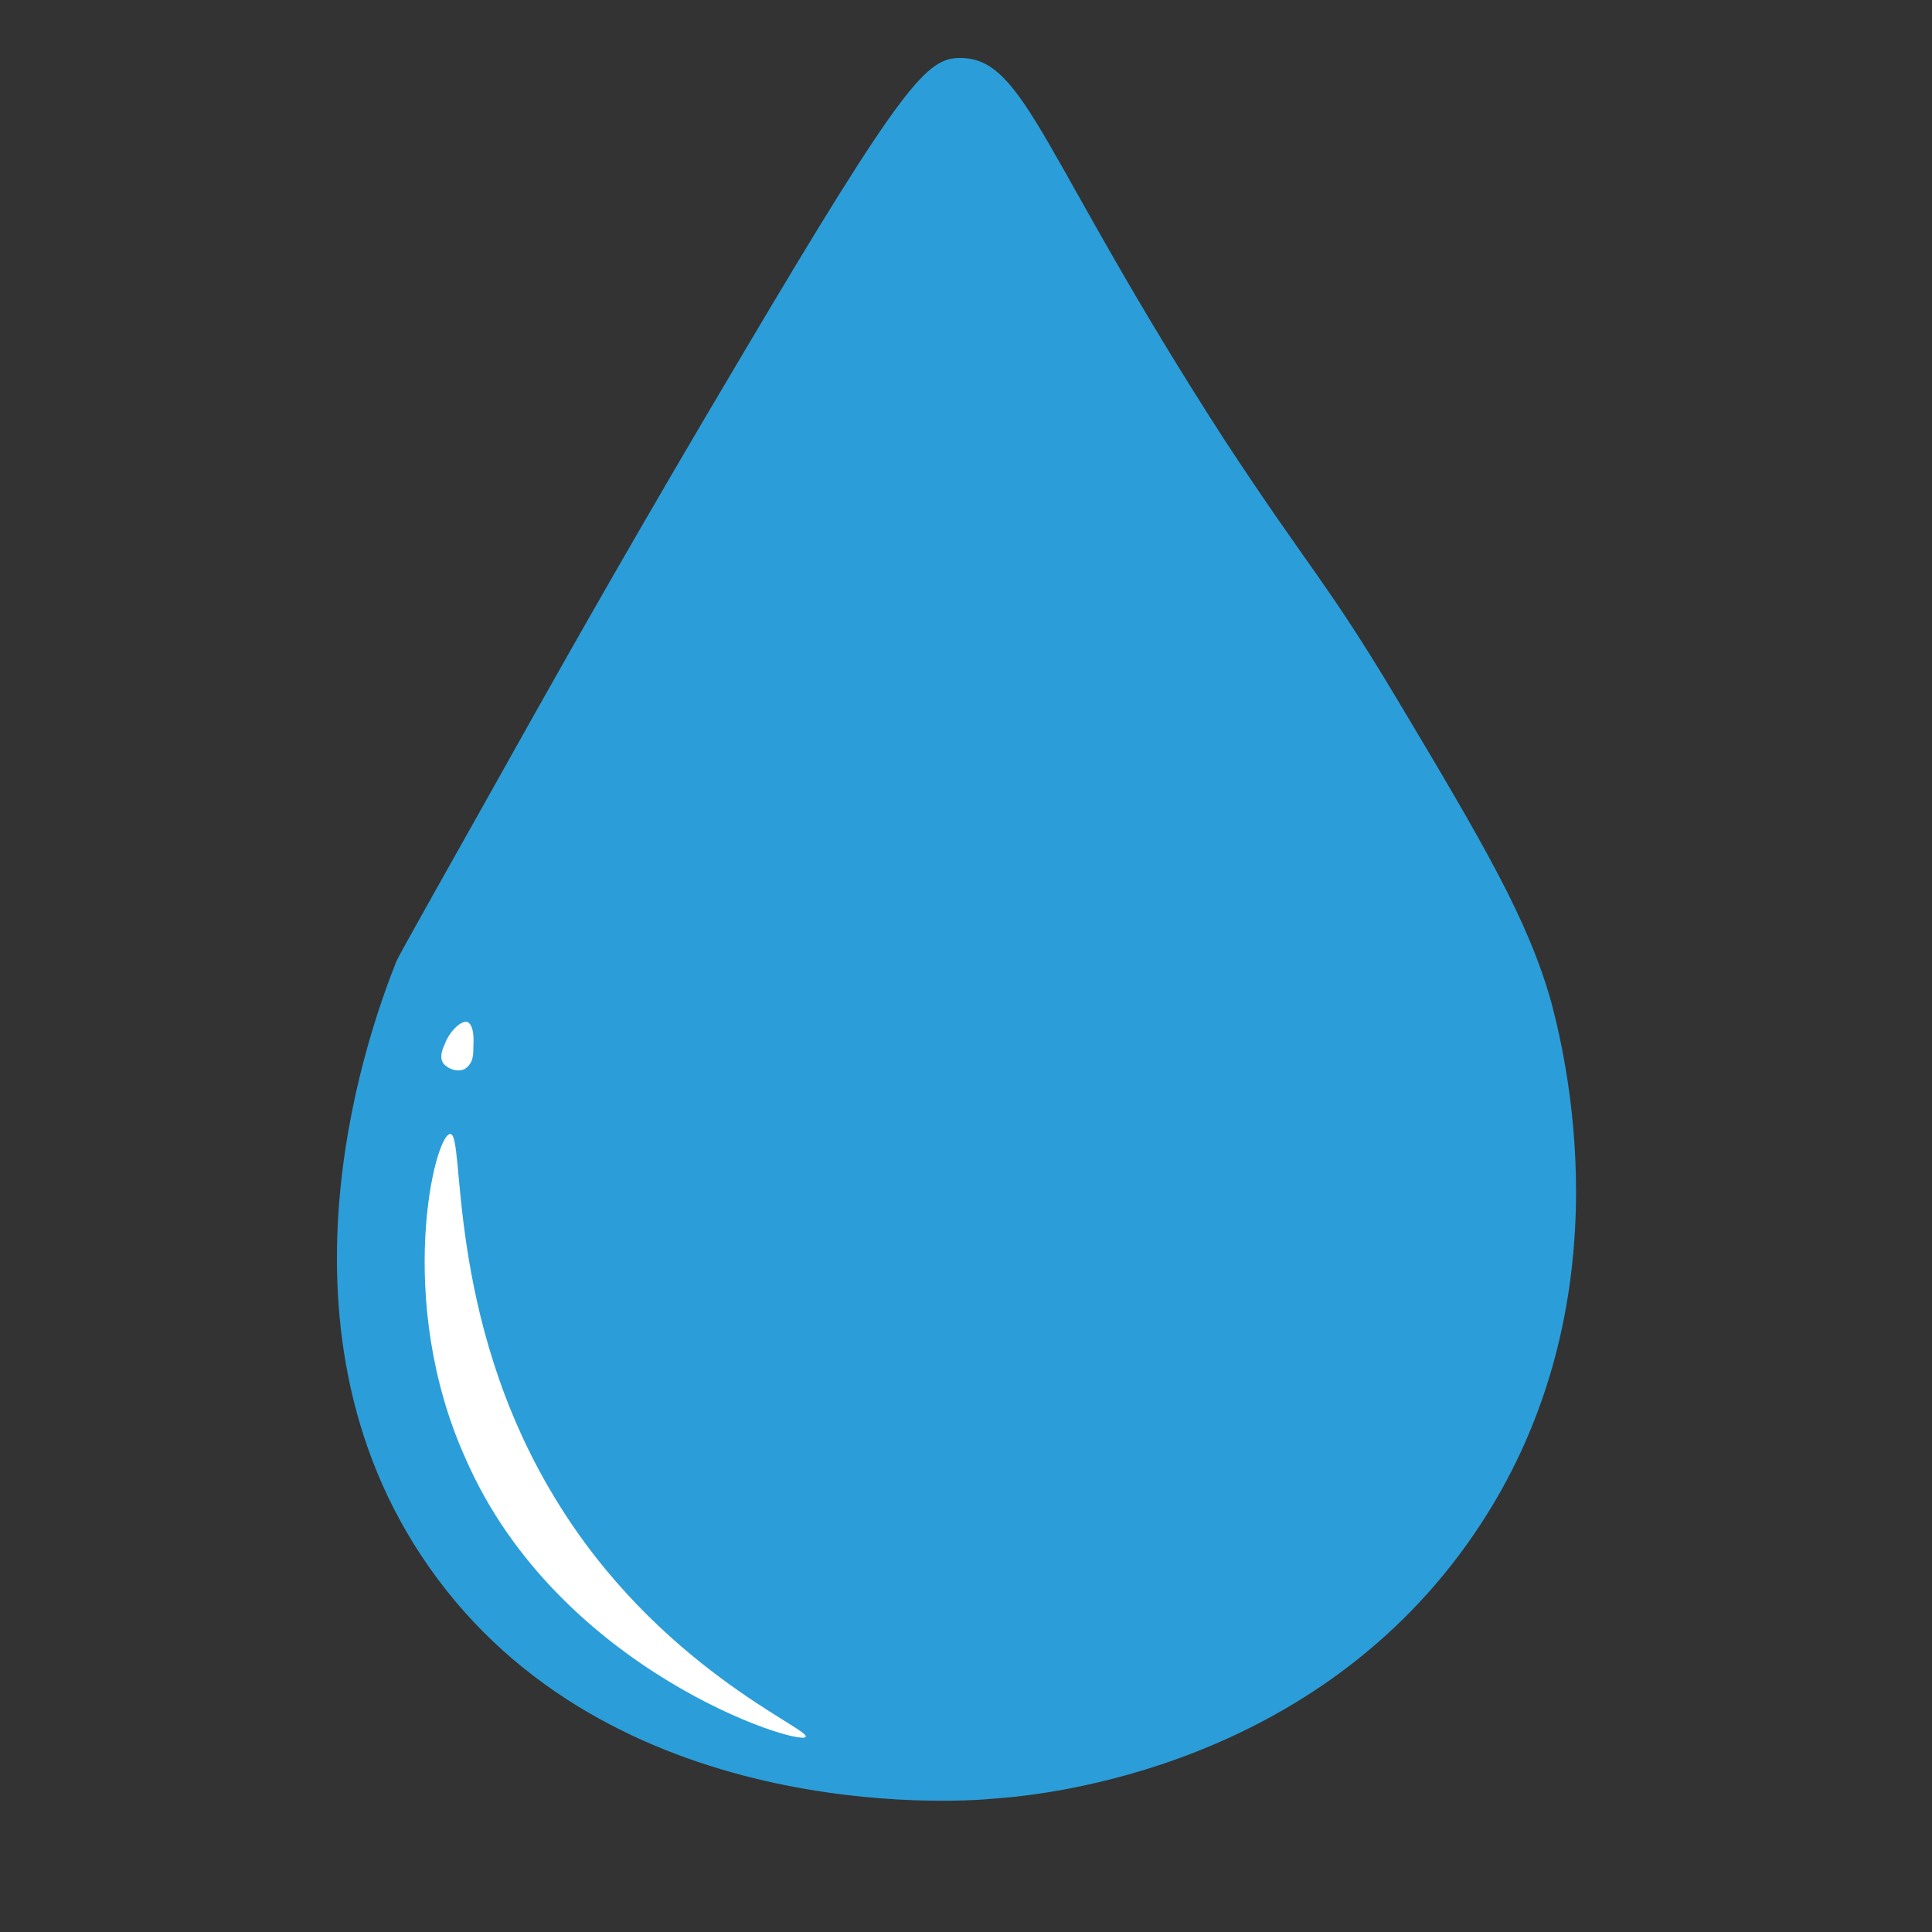 <?xml version="1.0" encoding="utf-8"?>
<!-- Generator: Adobe Illustrator 23.0.0, SVG Export Plug-In . SVG Version: 6.00 Build 0)  -->
<svg version="1.1" id="Layer_1" xmlns="http://www.w3.org/2000/svg" xmlns:xlink="http://www.w3.org/1999/xlink" x="0px" y="0px"
	 viewBox="0 0 10 10" style="enable-background:new 0 0 10 10;" xml:space="preserve">
<rect x="0" y="0" width="10" height="10" fill="#333333" stroke="none"/>
<style type="text/css">
	.st0{fill:#2B9ED9;}
	.st1{fill:#FFFFFF;}
</style>
<g>
	<g>
		<path class="st0" d="M8.03,5.19c0.09,0.34,0.38,1.61-0.4,2.75c-0.82,1.2-2.19,1.35-2.49,1.37c-0.2,0.02-1.99,0.13-2.92-1.2
			C1.33,6.84,1.94,5.26,2.05,4.98C2.06,4.95,2.3,4.53,2.77,3.69c0.18-0.32,0.57-1.01,1.07-1.85C4.68,0.42,4.8,0.3,4.97,0.3
			c0.34,0,0.42,0.51,1.37,1.98C6.78,2.95,6.86,3,7.22,3.6C7.68,4.37,7.91,4.76,8.03,5.19z"/>
		<path class="st1" d="M2.87,7.75c0.53,0.88,1.33,1.2,1.3,1.24C4.14,9.04,2.89,8.65,2.41,7.55C2.04,6.73,2.25,5.87,2.33,5.87
			C2.41,5.86,2.3,6.81,2.87,7.75z"/>
	</g>
	<path class="st1" d="M2.45,5.42c0,0.04,0,0.08-0.04,0.11C2.38,5.55,2.33,5.54,2.3,5.51c-0.03-0.03-0.01-0.08,0-0.1
		c0.02-0.06,0.08-0.13,0.12-0.12C2.46,5.31,2.45,5.41,2.45,5.42z"/>
</g>
</svg>

